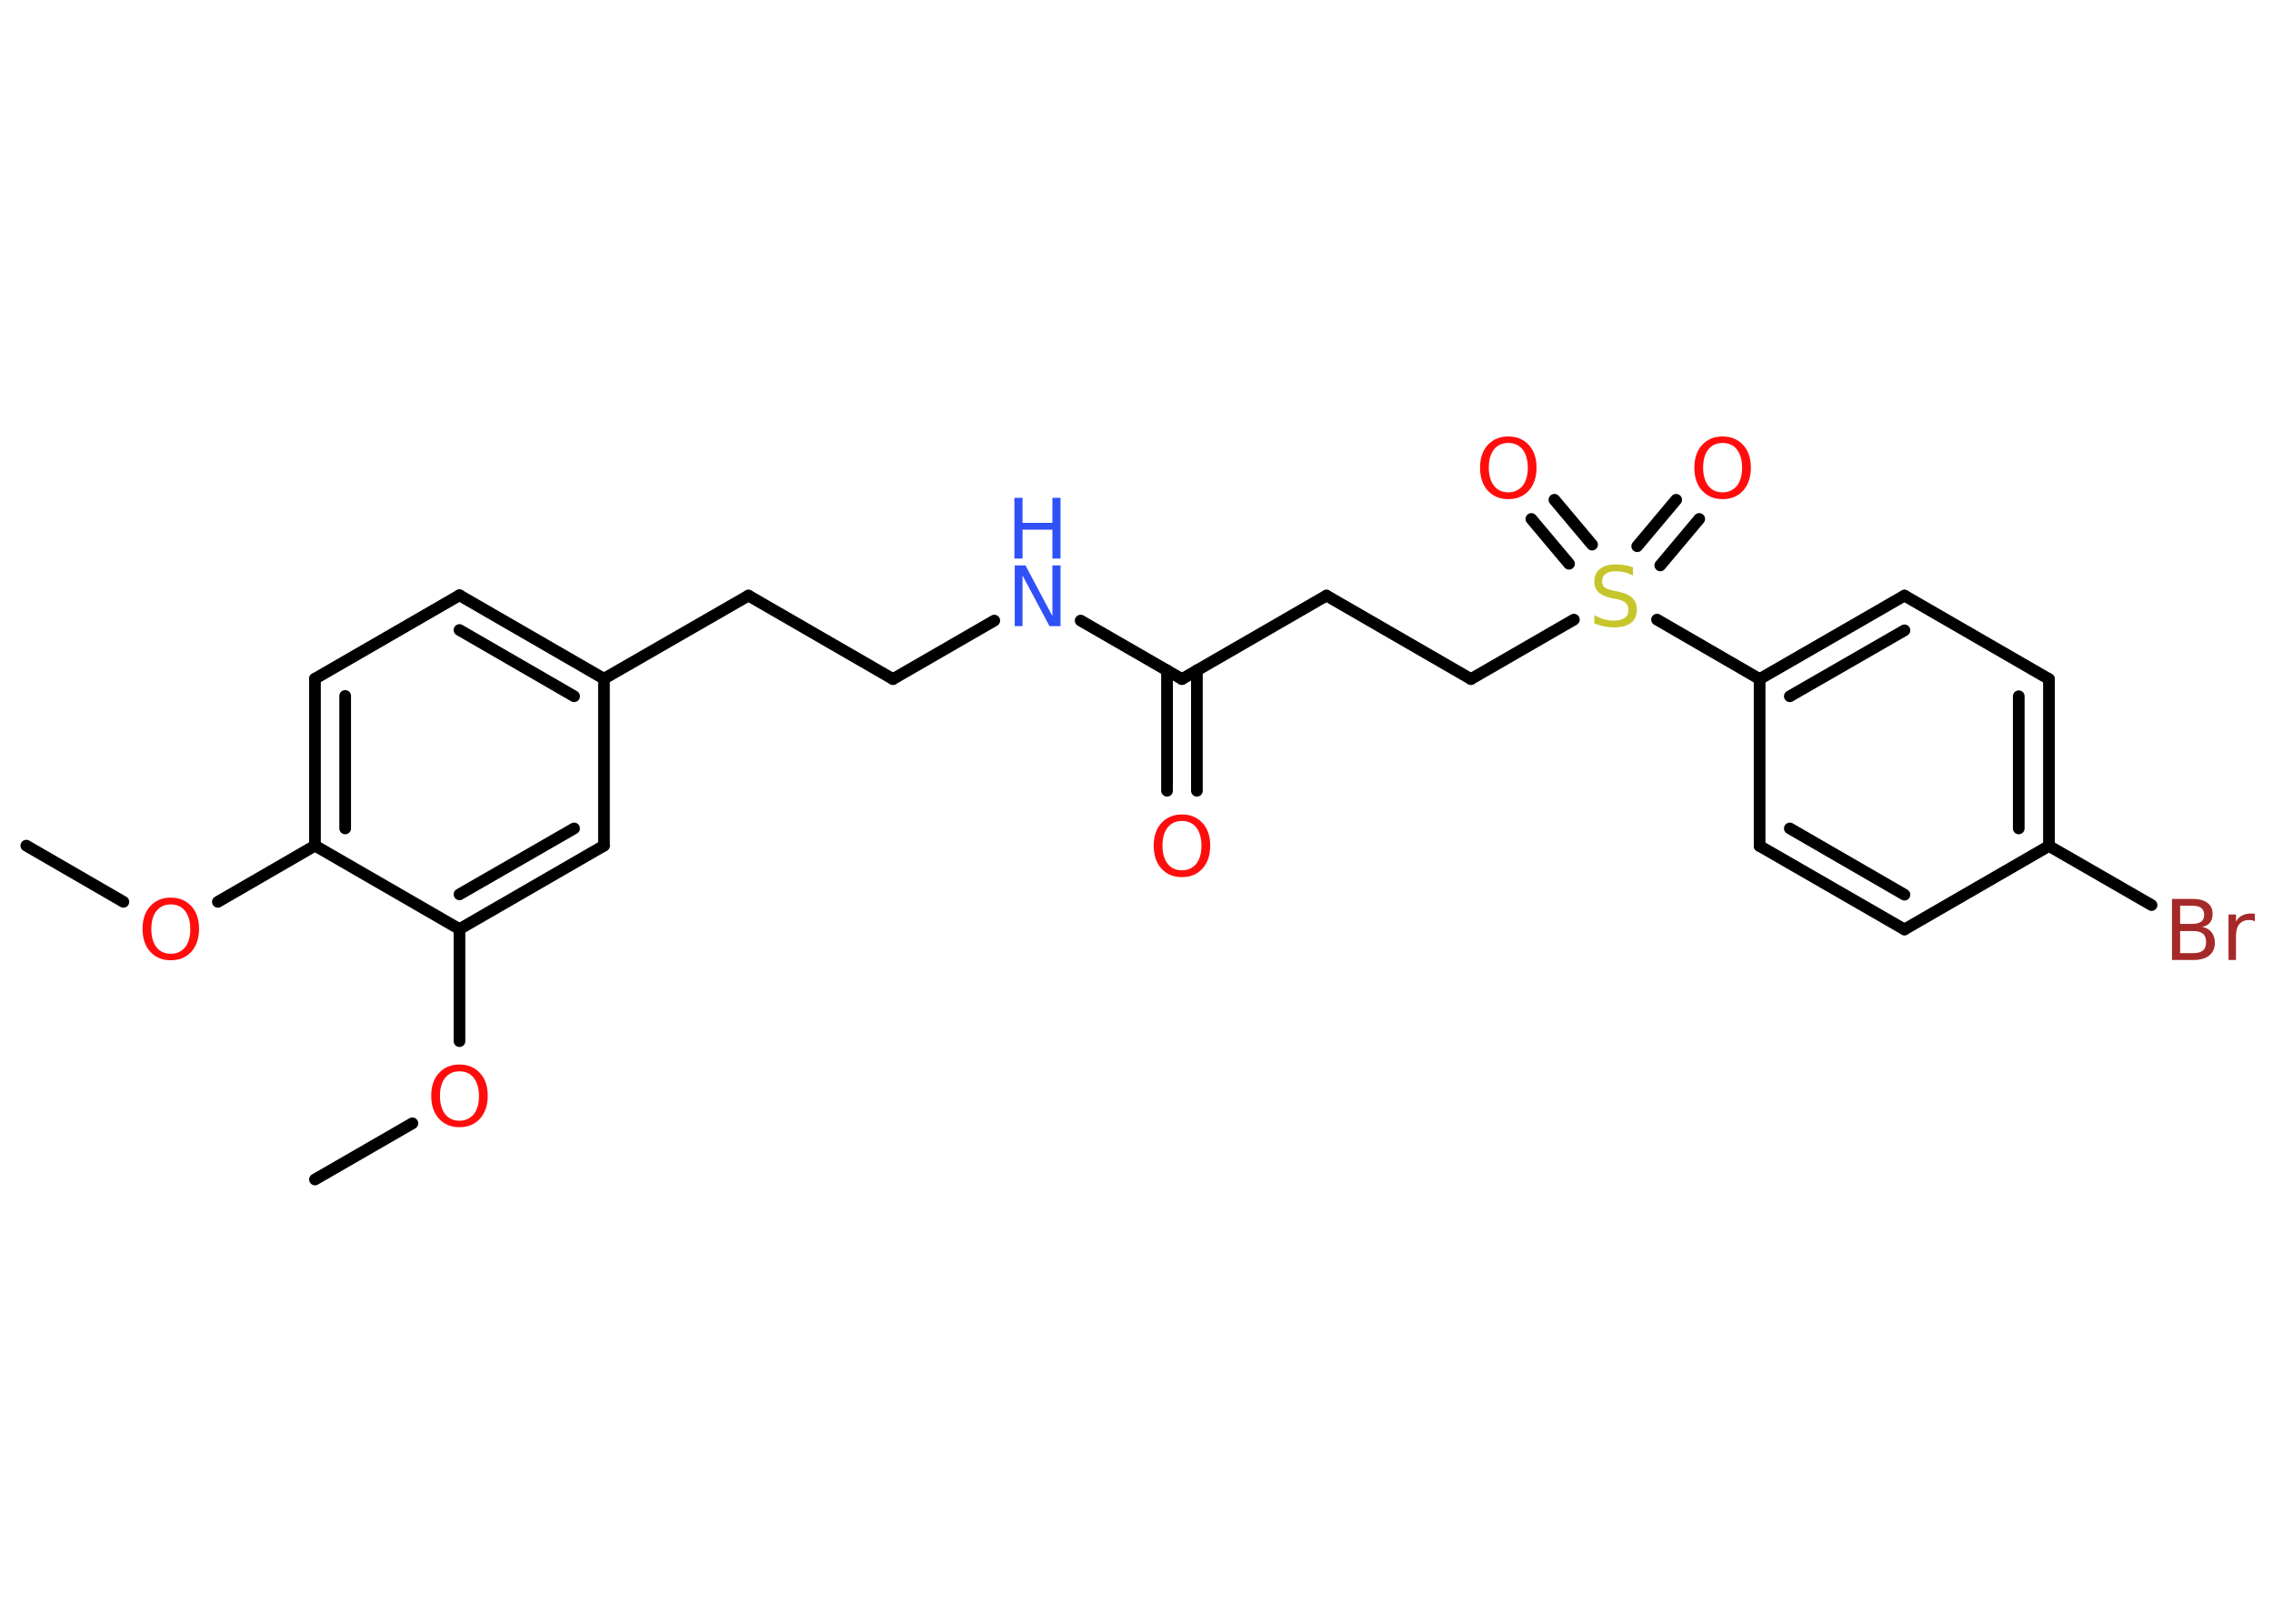 <?xml version='1.0' encoding='UTF-8'?>
<!DOCTYPE svg PUBLIC "-//W3C//DTD SVG 1.1//EN" "http://www.w3.org/Graphics/SVG/1.1/DTD/svg11.dtd">
<svg version='1.2' xmlns='http://www.w3.org/2000/svg' xmlns:xlink='http://www.w3.org/1999/xlink' width='70.0mm' height='50.0mm' viewBox='0 0 70.0 50.0'>
  <desc>Generated by the Chemistry Development Kit (http://github.com/cdk)</desc>
  <g stroke-linecap='round' stroke-linejoin='round' stroke='#000000' stroke-width='.36' fill='#FF0D0D'>
    <rect x='.0' y='.0' width='70.0' height='50.0' fill='#FFFFFF' stroke='none'/>
    <g id='mol1' class='mol'>
      <line id='mol1bnd1' class='bond' x1='.81' y1='26.04' x2='3.8' y2='27.77'/>
      <line id='mol1bnd2' class='bond' x1='6.71' y1='27.77' x2='9.7' y2='26.04'/>
      <g id='mol1bnd3' class='bond'>
        <line x1='9.7' y1='20.9' x2='9.7' y2='26.04'/>
        <line x1='10.63' y1='21.43' x2='10.63' y2='25.51'/>
      </g>
      <line id='mol1bnd4' class='bond' x1='9.7' y1='20.9' x2='14.15' y2='18.33'/>
      <g id='mol1bnd5' class='bond'>
        <line x1='18.6' y1='20.9' x2='14.15' y2='18.33'/>
        <line x1='17.68' y1='21.44' x2='14.15' y2='19.4'/>
      </g>
      <line id='mol1bnd6' class='bond' x1='18.6' y1='20.9' x2='23.05' y2='18.34'/>
      <line id='mol1bnd7' class='bond' x1='23.05' y1='18.34' x2='27.5' y2='20.91'/>
      <line id='mol1bnd8' class='bond' x1='27.5' y1='20.91' x2='30.62' y2='19.11'/>
      <line id='mol1bnd9' class='bond' x1='33.28' y1='19.11' x2='36.4' y2='20.91'/>
      <g id='mol1bnd10' class='bond'>
        <line x1='36.86' y1='20.64' x2='36.86' y2='24.35'/>
        <line x1='35.94' y1='20.64' x2='35.94' y2='24.35'/>
      </g>
      <line id='mol1bnd11' class='bond' x1='36.4' y1='20.91' x2='40.85' y2='18.34'/>
      <line id='mol1bnd12' class='bond' x1='40.85' y1='18.34' x2='45.3' y2='20.91'/>
      <line id='mol1bnd13' class='bond' x1='45.3' y1='20.91' x2='48.47' y2='19.08'/>
      <g id='mol1bnd14' class='bond'>
        <line x1='50.42' y1='16.82' x2='51.62' y2='15.39'/>
        <line x1='51.13' y1='17.41' x2='52.33' y2='15.98'/>
      </g>
      <g id='mol1bnd15' class='bond'>
        <line x1='48.32' y1='17.36' x2='47.16' y2='15.98'/>
        <line x1='49.03' y1='16.77' x2='47.87' y2='15.39'/>
      </g>
      <line id='mol1bnd16' class='bond' x1='51.03' y1='19.08' x2='54.19' y2='20.91'/>
      <g id='mol1bnd17' class='bond'>
        <line x1='58.65' y1='18.34' x2='54.19' y2='20.91'/>
        <line x1='58.65' y1='19.41' x2='55.12' y2='21.44'/>
      </g>
      <line id='mol1bnd18' class='bond' x1='58.65' y1='18.34' x2='63.1' y2='20.91'/>
      <g id='mol1bnd19' class='bond'>
        <line x1='63.1' y1='26.05' x2='63.1' y2='20.91'/>
        <line x1='62.17' y1='25.51' x2='62.17' y2='21.44'/>
      </g>
      <line id='mol1bnd20' class='bond' x1='63.1' y1='26.05' x2='66.26' y2='27.87'/>
      <line id='mol1bnd21' class='bond' x1='63.1' y1='26.05' x2='58.65' y2='28.62'/>
      <g id='mol1bnd22' class='bond'>
        <line x1='54.19' y1='26.05' x2='58.65' y2='28.62'/>
        <line x1='55.12' y1='25.51' x2='58.65' y2='27.55'/>
      </g>
      <line id='mol1bnd23' class='bond' x1='54.19' y1='20.91' x2='54.19' y2='26.05'/>
      <line id='mol1bnd24' class='bond' x1='18.6' y1='20.9' x2='18.6' y2='26.04'/>
      <g id='mol1bnd25' class='bond'>
        <line x1='14.15' y1='28.61' x2='18.6' y2='26.04'/>
        <line x1='14.15' y1='27.54' x2='17.68' y2='25.51'/>
      </g>
      <line id='mol1bnd26' class='bond' x1='9.7' y1='26.04' x2='14.15' y2='28.61'/>
      <line id='mol1bnd27' class='bond' x1='14.15' y1='28.61' x2='14.15' y2='32.06'/>
      <line id='mol1bnd28' class='bond' x1='12.7' y1='34.59' x2='9.7' y2='36.32'/>
      <path id='mol1atm2' class='atom' d='M5.26 27.85q-.28 .0 -.44 .2q-.16 .2 -.16 .56q.0 .35 .16 .56q.16 .2 .44 .2q.27 .0 .44 -.2q.16 -.2 .16 -.56q.0 -.35 -.16 -.56q-.16 -.2 -.44 -.2zM5.26 27.64q.39 .0 .63 .26q.24 .26 .24 .7q.0 .44 -.24 .71q-.24 .26 -.63 .26q-.39 .0 -.63 -.26q-.24 -.26 -.24 -.71q.0 -.44 .24 -.7q.24 -.26 .63 -.26z' stroke='none'/>
      <g id='mol1atm9' class='atom'>
        <path d='M31.24 17.41h.34l.83 1.56v-1.56h.25v1.87h-.34l-.83 -1.56v1.56h-.24v-1.87z' stroke='none' fill='#3050F8'/>
        <path d='M31.24 15.33h.25v.77h.92v-.77h.25v1.87h-.25v-.89h-.92v.89h-.25v-1.87z' stroke='none' fill='#3050F8'/>
      </g>
      <path id='mol1atm11' class='atom' d='M36.4 25.28q-.28 .0 -.44 .2q-.16 .2 -.16 .56q.0 .35 .16 .56q.16 .2 .44 .2q.27 .0 .44 -.2q.16 -.2 .16 -.56q.0 -.35 -.16 -.56q-.16 -.2 -.44 -.2zM36.4 25.08q.39 .0 .63 .26q.24 .26 .24 .7q.0 .44 -.24 .71q-.24 .26 -.63 .26q-.39 .0 -.63 -.26q-.24 -.26 -.24 -.71q.0 -.44 .24 -.7q.24 -.26 .63 -.26z' stroke='none'/>
      <path id='mol1atm14' class='atom' d='M50.29 17.47v.25q-.14 -.07 -.27 -.1q-.13 -.03 -.25 -.03q-.21 .0 -.32 .08q-.11 .08 -.11 .23q.0 .12 .08 .19q.08 .06 .28 .1l.15 .03q.28 .06 .42 .19q.14 .14 .14 .36q.0 .27 -.18 .41q-.18 .14 -.54 .14q-.13 .0 -.28 -.03q-.15 -.03 -.31 -.09v-.26q.15 .09 .3 .13q.15 .04 .29 .04q.22 .0 .34 -.08q.12 -.08 .12 -.24q.0 -.14 -.08 -.22q-.08 -.08 -.28 -.12l-.15 -.03q-.28 -.06 -.41 -.18q-.13 -.12 -.13 -.33q.0 -.25 .17 -.39q.17 -.14 .48 -.14q.13 .0 .27 .02q.14 .02 .28 .07z' stroke='none' fill='#C6C62C'/>
      <path id='mol1atm15' class='atom' d='M53.05 13.64q-.28 .0 -.44 .2q-.16 .2 -.16 .56q.0 .35 .16 .56q.16 .2 .44 .2q.27 .0 .44 -.2q.16 -.2 .16 -.56q.0 -.35 -.16 -.56q-.16 -.2 -.44 -.2zM53.05 13.44q.39 .0 .63 .26q.24 .26 .24 .7q.0 .44 -.24 .71q-.24 .26 -.63 .26q-.39 .0 -.63 -.26q-.24 -.26 -.24 -.71q.0 -.44 .24 -.7q.24 -.26 .63 -.26z' stroke='none'/>
      <path id='mol1atm16' class='atom' d='M46.45 13.64q-.28 .0 -.44 .2q-.16 .2 -.16 .56q.0 .35 .16 .56q.16 .2 .44 .2q.27 .0 .44 -.2q.16 -.2 .16 -.56q.0 -.35 -.16 -.56q-.16 -.2 -.44 -.2zM46.45 13.44q.39 .0 .63 .26q.24 .26 .24 .7q.0 .44 -.24 .71q-.24 .26 -.63 .26q-.39 .0 -.63 -.26q-.24 -.26 -.24 -.71q.0 -.44 .24 -.7q.24 -.26 .63 -.26z' stroke='none'/>
      <path id='mol1atm21' class='atom' d='M67.14 28.66v.69h.4q.21 .0 .3 -.08q.1 -.08 .1 -.26q.0 -.18 -.1 -.26q-.1 -.08 -.3 -.08h-.4zM67.14 27.89v.56h.37q.18 .0 .28 -.07q.09 -.07 .09 -.21q.0 -.14 -.09 -.21q-.09 -.07 -.28 -.07h-.37zM66.89 27.68h.64q.29 .0 .45 .12q.16 .12 .16 .34q.0 .17 -.08 .27q-.08 .1 -.24 .13q.19 .04 .29 .17q.1 .13 .1 .32q.0 .25 -.17 .39q-.17 .14 -.48 .14h-.67v-1.87zM69.44 28.37q-.04 -.02 -.08 -.03q-.04 -.01 -.1 -.01q-.19 .0 -.3 .13q-.1 .13 -.1 .36v.74h-.23v-1.4h.23v.22q.07 -.13 .19 -.19q.12 -.06 .28 -.06q.02 .0 .05 .0q.03 .0 .06 .01v.24z' stroke='none' fill='#A62929'/>
      <path id='mol1atm26' class='atom' d='M14.15 32.99q-.28 .0 -.44 .2q-.16 .2 -.16 .56q.0 .35 .16 .56q.16 .2 .44 .2q.27 .0 .44 -.2q.16 -.2 .16 -.56q.0 -.35 -.16 -.56q-.16 -.2 -.44 -.2zM14.15 32.78q.39 .0 .63 .26q.24 .26 .24 .7q.0 .44 -.24 .71q-.24 .26 -.63 .26q-.39 .0 -.63 -.26q-.24 -.26 -.24 -.71q.0 -.44 .24 -.7q.24 -.26 .63 -.26z' stroke='none'/>
    </g>
  </g>
</svg>
